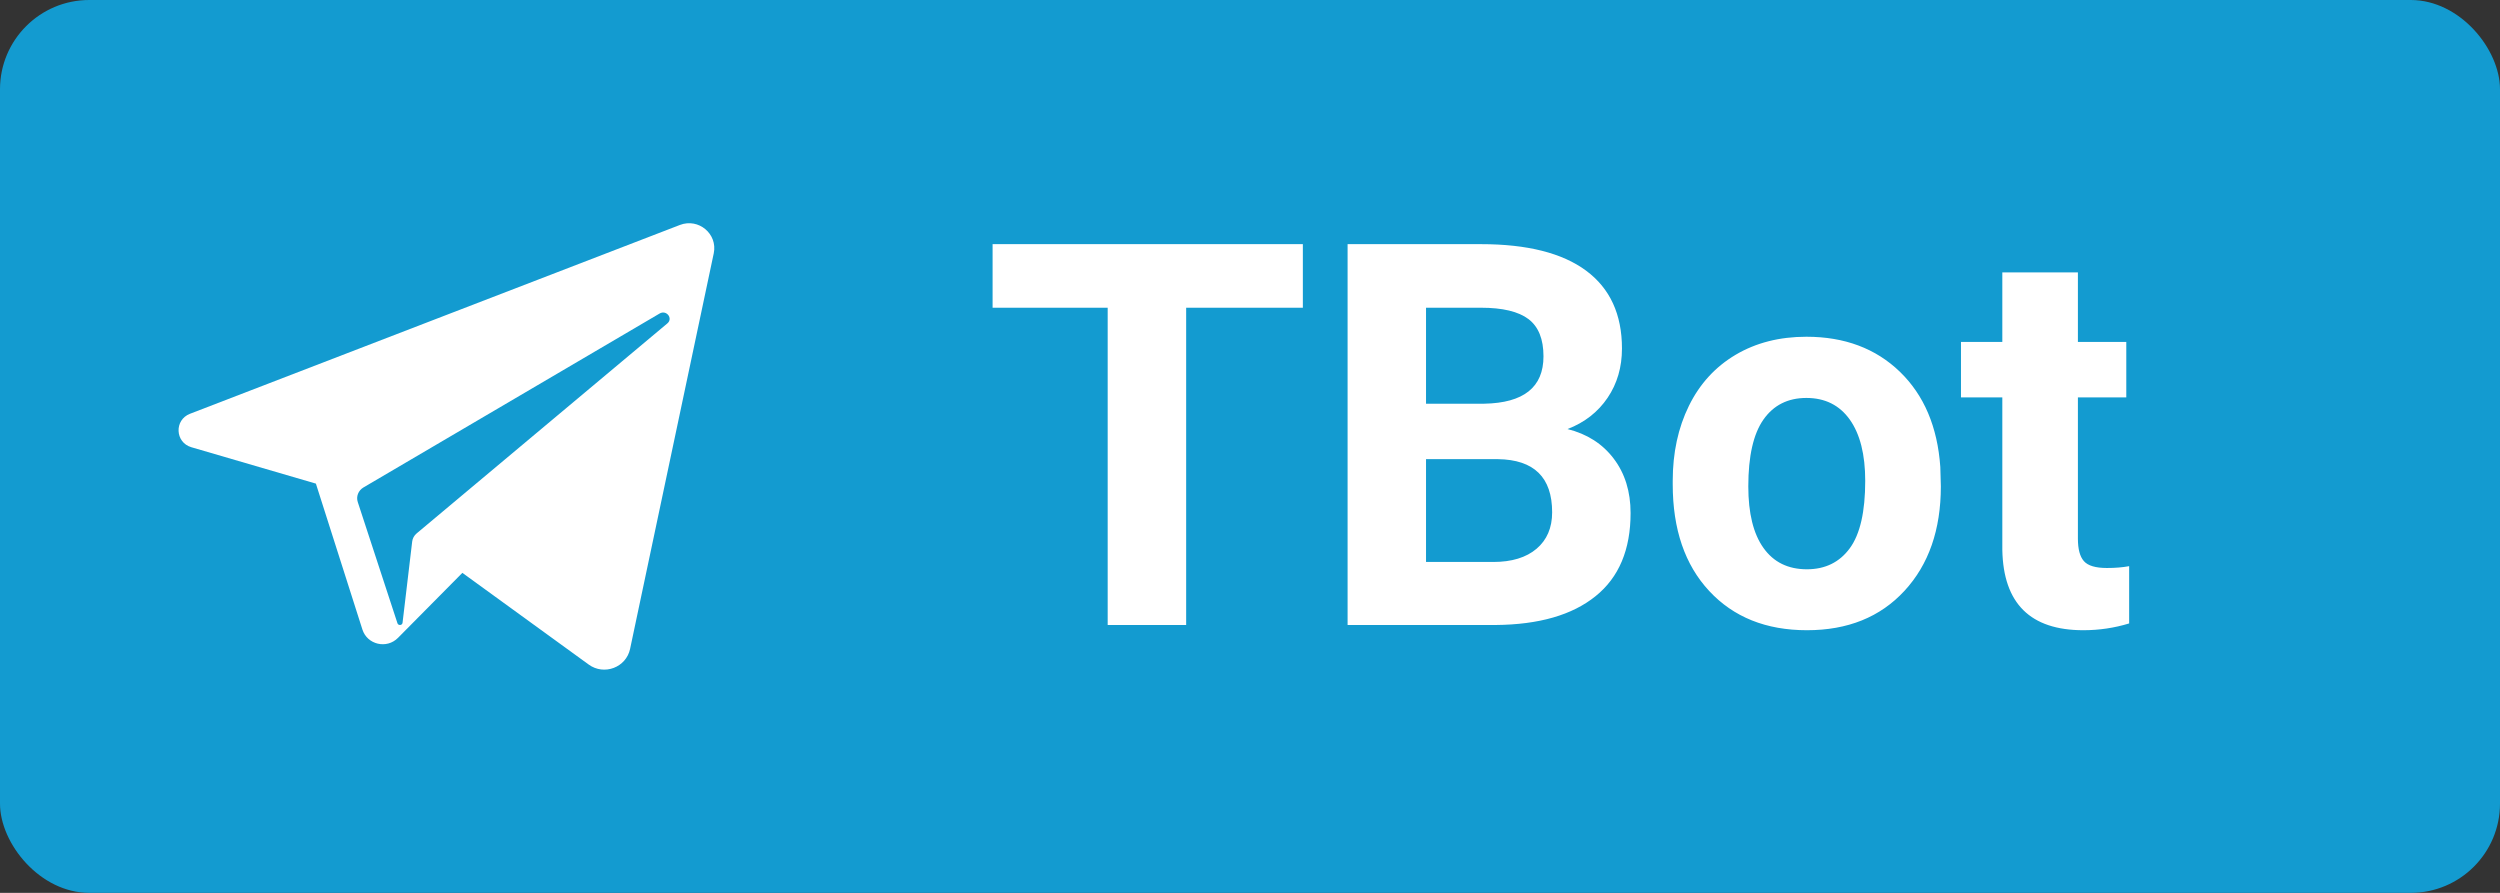 <?xml version="1.0" encoding="UTF-8"?>
<svg width="56px" height="20px" viewBox="0 0 56 20" version="1.1" xmlns="http://www.w3.org/2000/svg" xmlns:xlink="http://www.w3.org/1999/xlink">
    <rect x="0" y="0" width="56" height="20" fill="#333333" stroke="none"/>
    <!-- Generator: Sketch 55.1 (78136) - https://sketchapp.com -->
    <title>Telegram</title>
    <desc>Created with Sketch.</desc>
    <g id="Index" stroke="none" stroke-width="1" fill="none" fill-rule="evenodd">
        <g id="01-Ze-Desktop-MVP" transform="translate(-764, -2236)">
            <g id="Footer" transform="translate(0, 2161)">
                <g id="Social" transform="translate(620, 75)">
                    <g id="Telegram" transform="translate(144, 0)">
                        <rect id="Background" fill="#139BD0" x="0" y="0" width="56" height="20" rx="2"></rect>
                        <path d="M15.23,5.039 L4.255,9.269 C3.899,9.407 3.921,9.911 4.287,10.018 L7.076,10.833 L8.117,14.099 C8.225,14.441 8.662,14.544 8.915,14.288 L10.357,12.832 L13.187,14.886 C13.533,15.138 14.026,14.951 14.114,14.535 L15.988,5.674 C16.079,5.24 15.648,4.878 15.23,5.039 Z M14.949,7.244 L9.333,11.948 C9.277,11.995 9.241,12.06 9.233,12.13 L9.017,13.951 C9.01,14.01 8.922,14.018 8.903,13.961 L8.014,11.246 C7.973,11.122 8.026,10.987 8.143,10.918 L14.775,7.023 C14.927,6.933 15.083,7.132 14.949,7.244 Z" id="Shape" fill="#FFFFFF" fill-rule="nonzero"></path>
                        <path d="M29.184,6.893 L26.57,6.893 L26.57,14 L24.812,14 L24.812,6.893 L22.234,6.893 L22.234,5.469 L29.184,5.469 L29.184,6.893 Z M30.186,14 L30.186,5.469 L33.174,5.469 C34.209,5.469 34.994,5.667 35.529,6.063 C36.064,6.46 36.332,7.041 36.332,7.807 C36.332,8.225 36.225,8.593 36.01,8.911 C35.795,9.229 35.496,9.463 35.113,9.611 C35.551,9.721 35.896,9.941 36.147,10.273 C36.399,10.605 36.525,11.012 36.525,11.492 C36.525,12.313 36.264,12.934 35.74,13.355 C35.217,13.777 34.471,13.992 33.502,14 L30.186,14 Z M31.943,10.285 L31.943,12.588 L33.449,12.588 C33.863,12.588 34.187,12.489 34.419,12.292 C34.651,12.095 34.768,11.822 34.768,11.475 C34.768,10.693 34.363,10.297 33.555,10.285 L31.943,10.285 Z M31.943,9.043 L33.244,9.043 C34.131,9.027 34.574,8.674 34.574,7.982 C34.574,7.596 34.462,7.317 34.237,7.147 C34.013,6.978 33.658,6.893 33.174,6.893 L31.943,6.893 L31.943,9.043 Z M37.469,10.771 C37.469,10.143 37.59,9.582 37.832,9.09 C38.074,8.598 38.423,8.217 38.878,7.947 C39.333,7.678 39.861,7.543 40.463,7.543 C41.318,7.543 42.017,7.805 42.558,8.328 C43.099,8.852 43.4,9.562 43.463,10.461 L43.475,10.895 C43.475,11.867 43.203,12.647 42.66,13.235 C42.117,13.823 41.389,14.117 40.475,14.117 C39.561,14.117 38.831,13.824 38.286,13.238 C37.741,12.652 37.469,11.855 37.469,10.848 L37.469,10.771 Z M39.162,10.895 C39.162,11.496 39.275,11.956 39.502,12.274 C39.729,12.593 40.053,12.752 40.475,12.752 C40.885,12.752 41.205,12.595 41.436,12.28 C41.666,11.966 41.781,11.463 41.781,10.771 C41.781,10.182 41.666,9.725 41.436,9.4 C41.205,9.076 40.881,8.914 40.463,8.914 C40.049,8.914 39.729,9.075 39.502,9.397 C39.275,9.72 39.162,10.219 39.162,10.895 Z M46.545,6.102 L46.545,7.66 L47.629,7.66 L47.629,8.902 L46.545,8.902 L46.545,12.066 C46.545,12.301 46.59,12.469 46.68,12.57 C46.77,12.672 46.941,12.723 47.195,12.723 C47.383,12.723 47.549,12.709 47.693,12.682 L47.693,13.965 C47.361,14.066 47.02,14.117 46.668,14.117 C45.48,14.117 44.875,13.518 44.852,12.318 L44.852,8.902 L43.926,8.902 L43.926,7.66 L44.852,7.66 L44.852,6.102 L46.545,6.102 Z" id="TBot" fill="#FFFFFF" fill-rule="nonzero"></path>
                    </g>
                </g>
            </g>
        </g>
    </g>
</svg>